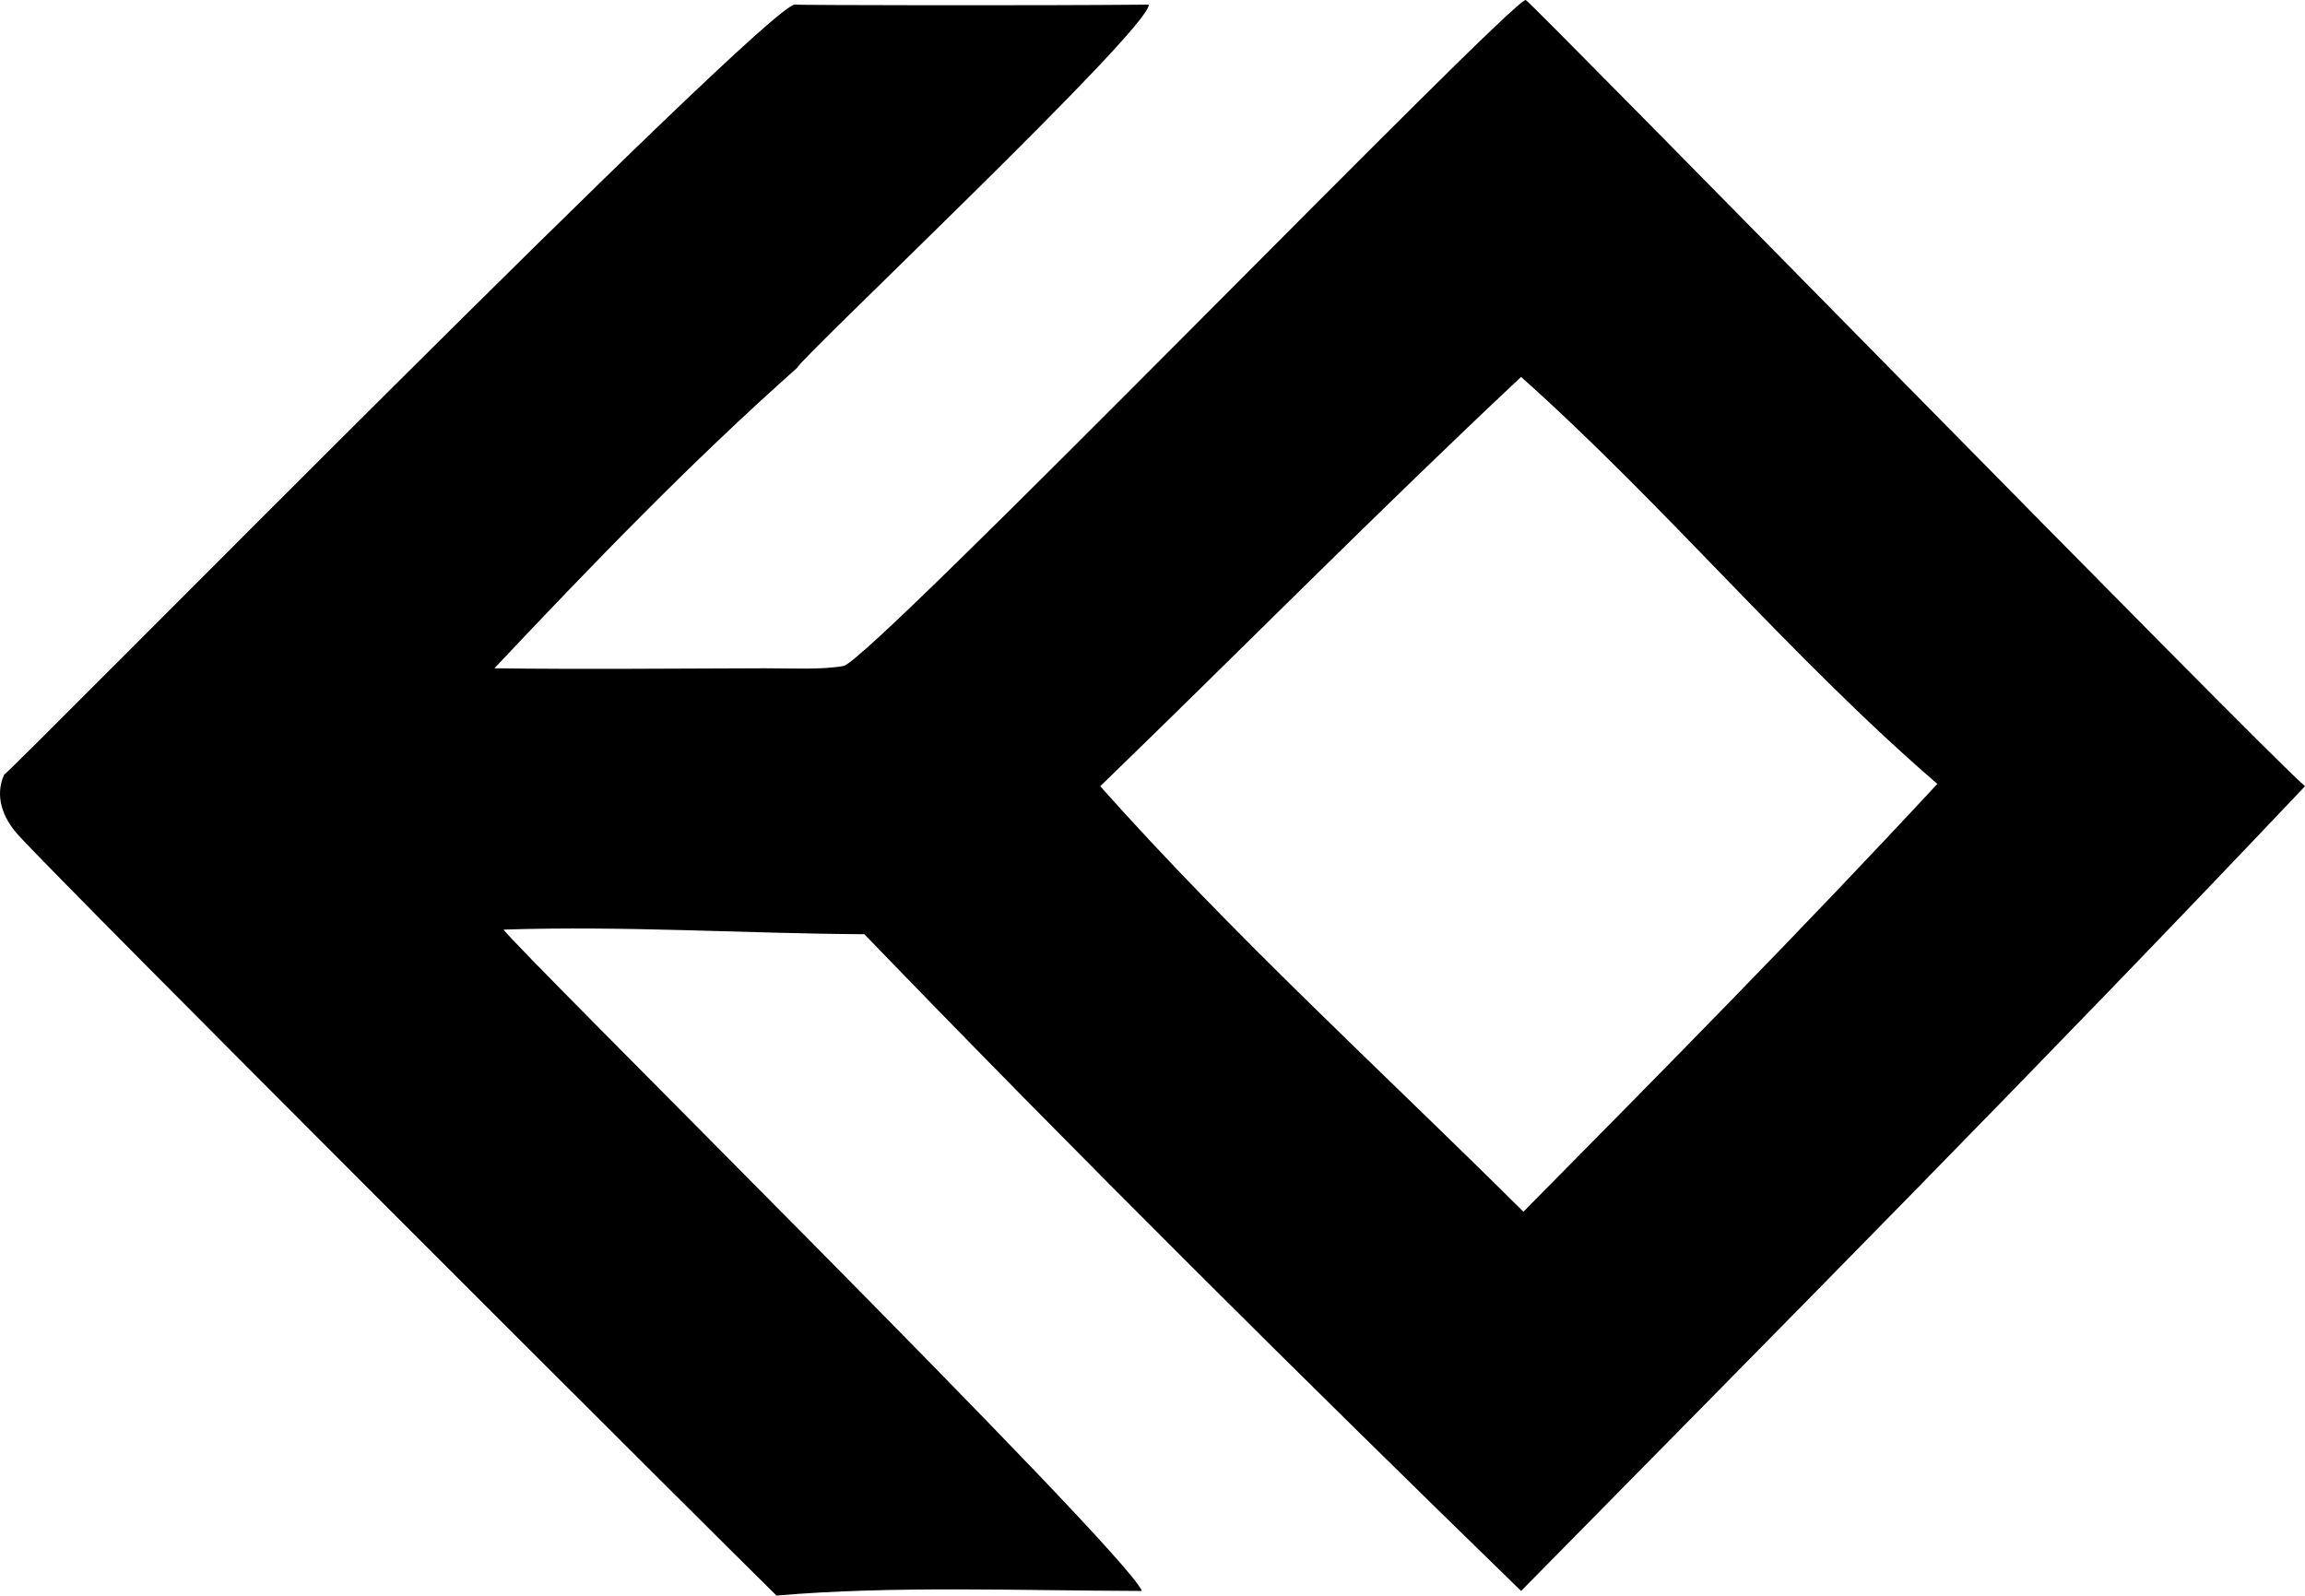 <?xml version="1.0" encoding="iso-8859-1"?>
<!-- Generator: Adobe Illustrator 19.2.0, SVG Export Plug-In . SVG Version: 6.00 Build 0)  -->
<svg version="1.1" xmlns="http://www.w3.org/2000/svg" xmlns:xlink="http://www.w3.org/1999/xlink" x="0px" y="0px"
	 viewBox="0 0 119.572 82.77" style="enable-background:new 0 0 119.572 82.77;" xml:space="preserve">
<g id="Edosa-Ediciones_x5F_de_x5F_Occidente_x5F_SA">
	<path style="fill-rule:evenodd;clip-rule:evenodd;" d="M119.572,40.785C106.215,54.898,92.535,68.689,78.907,82.53
		C67.397,71.328,55.993,60.02,44.839,48.462c-6.285-0.036-12.328-0.444-18.713-0.24c0.364,0.716,32.342,32.274,33.108,34.308
		c-6.37-0.018-12.981-0.278-18.953,0.24C37.052,79.601,3.391,46.016,0.935,43.304c-0.808-0.892-1.214-2.034-0.72-3.119
		C0.982,39.632,39.954,0.026,41.241,0.24c0.175,0.029,12.427,0.058,18.353,0c0.069,1.246-18.282,18.544-18.233,18.833
		c-5.527,4.909-10.65,10.222-15.714,15.594c4.616,0.06,9.362,0.012,14.035,0c1.281-0.003,2.93,0.087,4.079-0.12
		C45.159,34.296,78.411-0.059,79.147,0C79.361,0.017,117.358,38.899,119.572,40.785z M78.907,19.553
		C71.499,26.5,64.37,33.726,57.075,40.785c6.912,7.763,14.592,14.758,21.952,22.072c7.235-7.319,14.469-14.641,21.472-22.192
		C92.859,34.07,86.43,26.264,78.907,19.553z"/>
</g>
<g id="Layer_1">
</g>
</svg>
